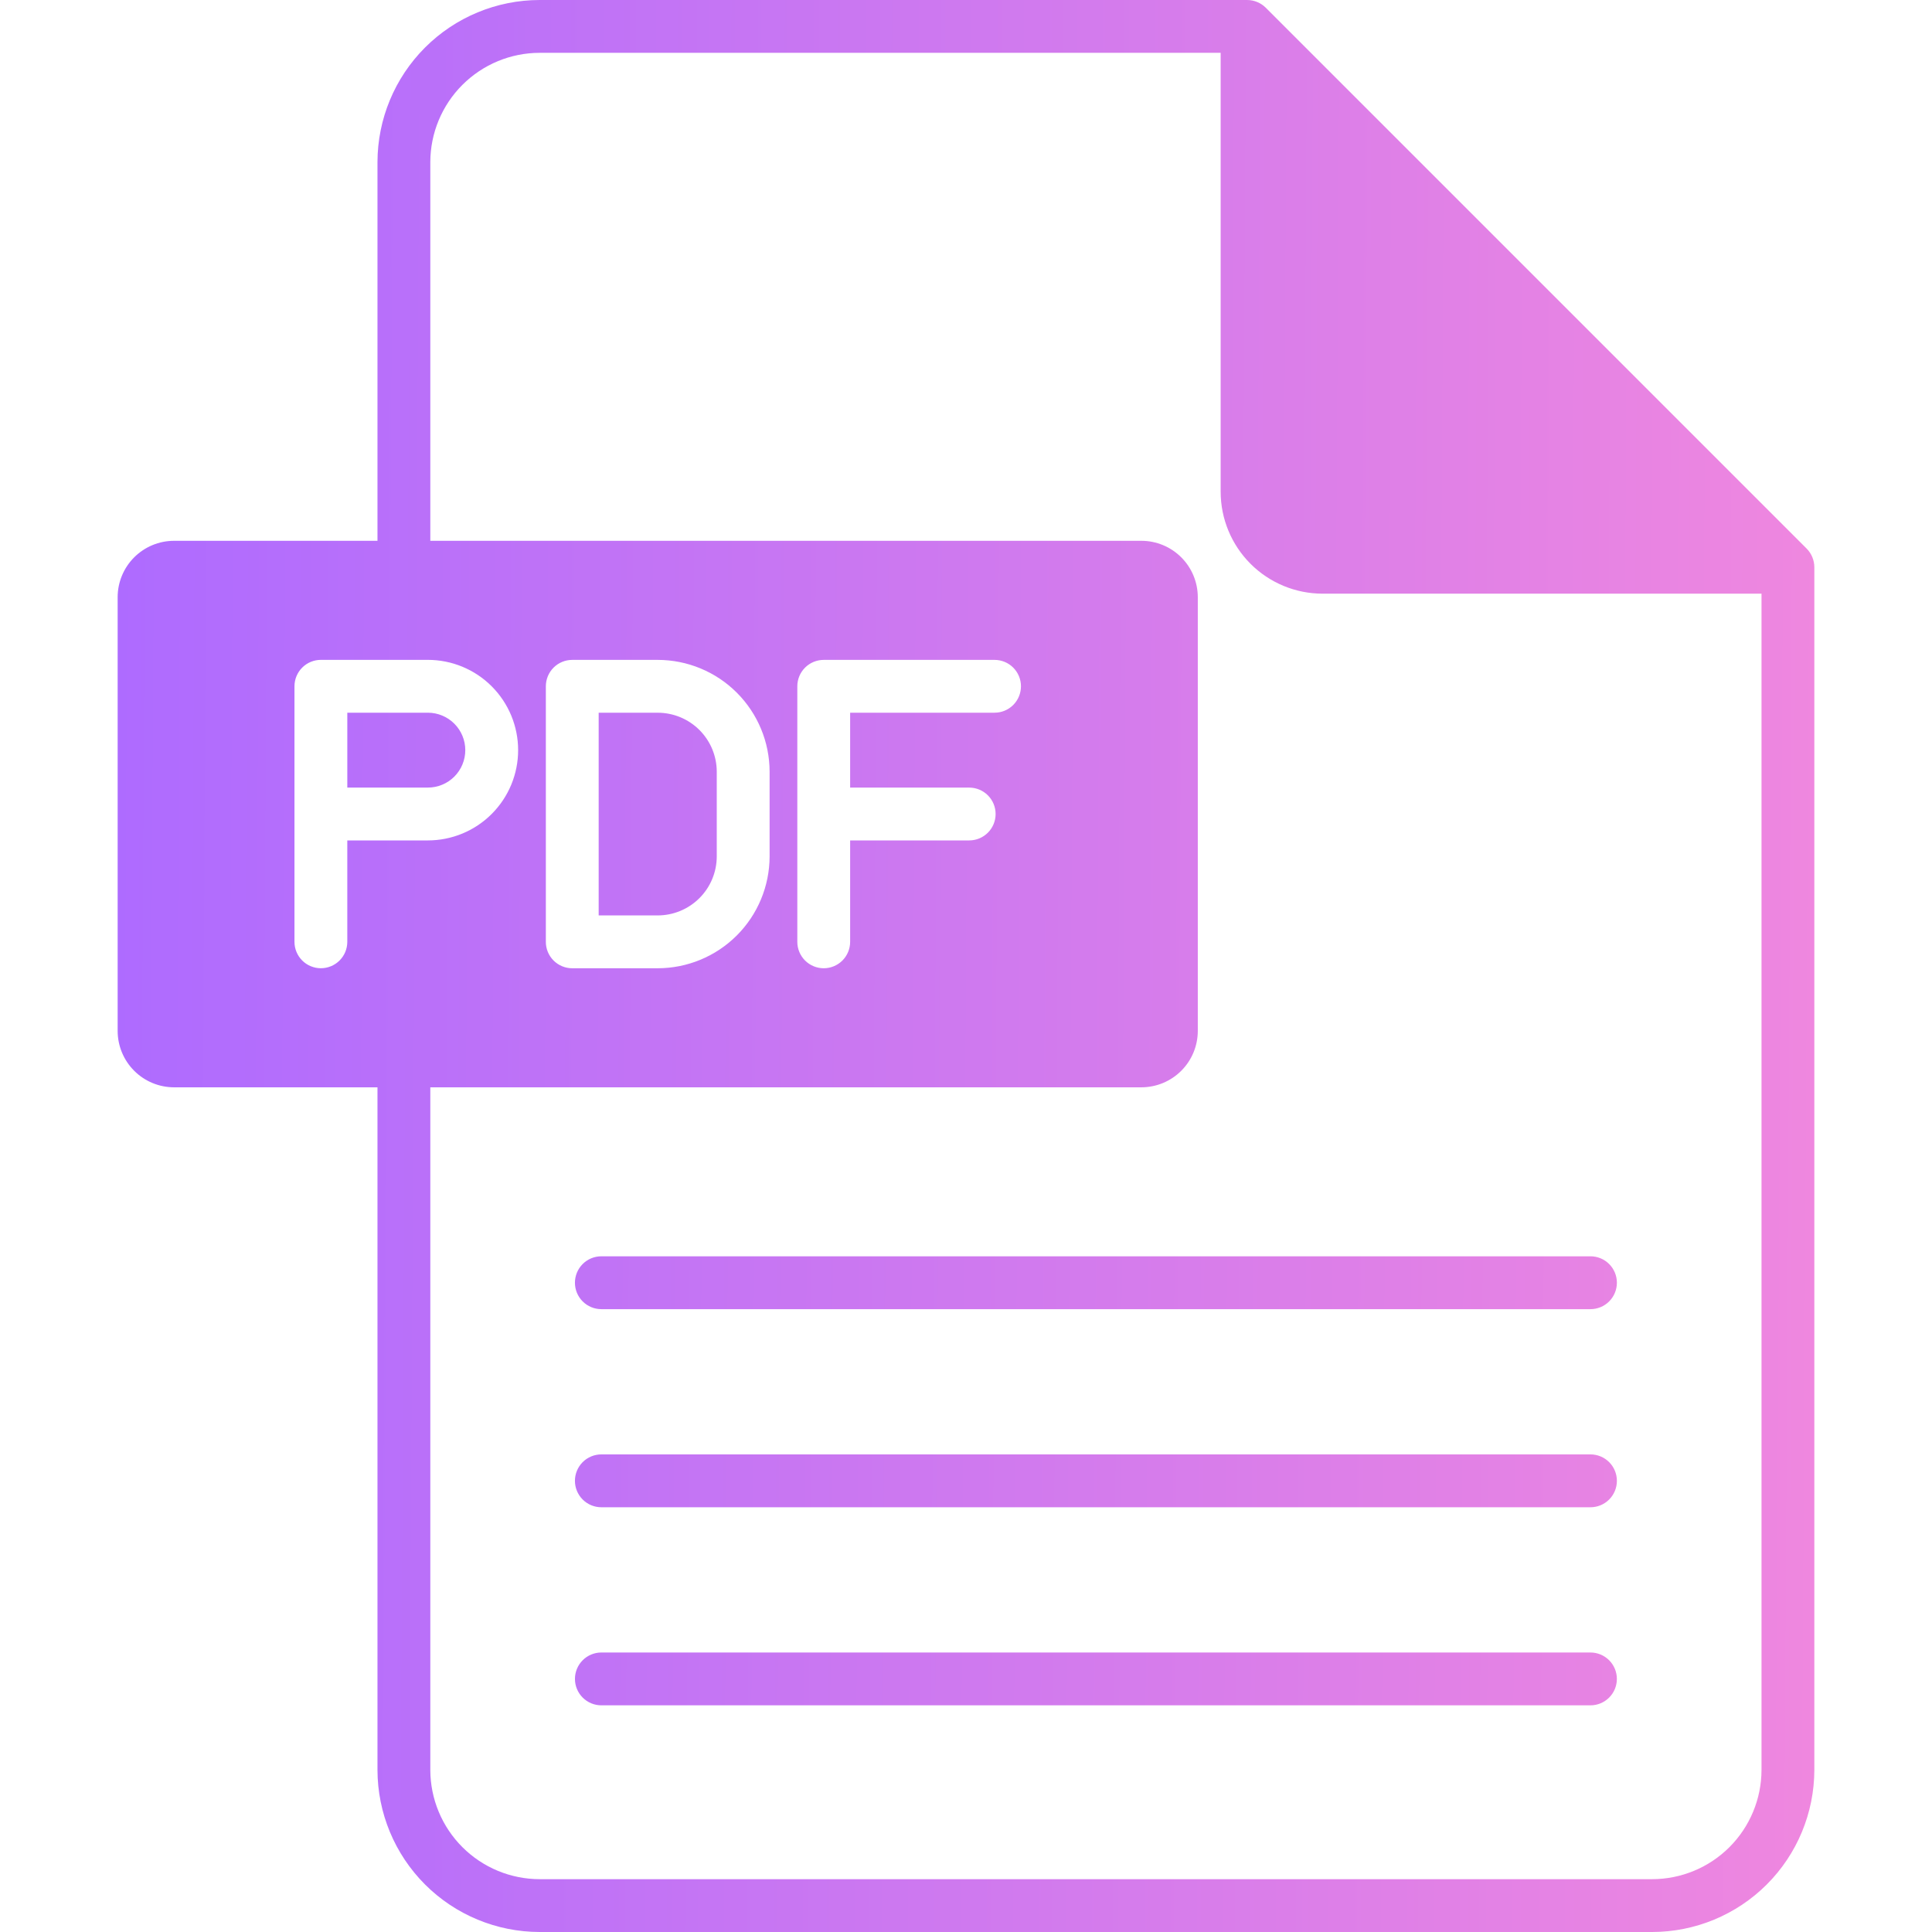 <svg width="180" height="180" viewBox="0 0 180 180" fill="none" xmlns="http://www.w3.org/2000/svg">
<g clip-path="url(#clip0_3388_593)">
<path d="M56.028 117.046H148.179C148.832 117.046 149.459 117.305 149.921 117.767C150.383 118.229 150.642 118.855 150.642 119.508C150.642 120.162 150.383 120.788 149.921 121.25C149.459 121.712 148.832 121.971 148.179 121.971H56.028C55.704 121.971 55.384 121.907 55.085 121.784C54.786 121.66 54.515 121.478 54.286 121.25C54.058 121.021 53.876 120.75 53.752 120.451C53.629 120.152 53.565 119.832 53.565 119.508C53.565 119.185 53.629 118.865 53.752 118.566C53.876 118.267 54.058 117.996 54.286 117.767C54.515 117.538 54.786 117.357 55.085 117.233C55.384 117.109 55.704 117.046 56.028 117.046ZM148.179 135.503H56.028C55.375 135.503 54.748 135.762 54.286 136.224C53.825 136.686 53.565 137.312 53.565 137.965C53.565 138.619 53.825 139.245 54.286 139.707C54.748 140.169 55.375 140.428 56.028 140.428H148.179C148.832 140.428 149.459 140.169 149.921 139.707C150.383 139.245 150.642 138.619 150.642 137.965C150.642 137.312 150.383 136.686 149.921 136.224C149.459 135.762 148.832 135.503 148.179 135.503ZM39.863 66.401H32.358V73.377H39.862C40.787 73.377 41.674 73.01 42.328 72.356C42.982 71.701 43.35 70.814 43.35 69.889C43.35 68.964 42.982 68.077 42.328 67.423C41.674 66.769 40.787 66.401 39.862 66.401H39.863ZM148.179 153.96H56.028C55.705 153.96 55.385 154.023 55.086 154.147C54.787 154.271 54.516 154.452 54.288 154.681C54.059 154.909 53.878 155.18 53.754 155.479C53.63 155.778 53.567 156.098 53.567 156.421C53.567 156.744 53.63 157.064 53.754 157.362C53.878 157.661 54.059 157.932 54.288 158.161C54.516 158.389 54.787 158.571 55.086 158.694C55.385 158.818 55.705 158.882 56.028 158.882H148.179C148.832 158.882 149.458 158.622 149.919 158.161C150.381 157.699 150.64 157.073 150.64 156.421C150.64 155.768 150.381 155.142 149.919 154.681C149.458 154.219 148.832 153.96 148.179 153.96ZM66.779 79.785V71.894C66.776 70.437 66.195 69.041 65.164 68.011C64.133 66.982 62.736 66.404 61.278 66.403H55.777V85.288H61.278C62.737 85.286 64.135 84.706 65.167 83.674C66.198 82.643 66.778 81.244 66.779 79.785ZM169.038 52.847V164.9C169.031 168.905 167.437 172.744 164.605 175.574C161.772 178.405 157.932 179.997 153.927 180H50.276C46.272 179.997 42.432 178.405 39.6 175.574C36.768 172.743 35.175 168.905 35.169 164.9V101.303H16.213C14.821 101.301 13.486 100.747 12.502 99.762C11.517 98.778 10.963 97.443 10.961 96.05V55.638C10.962 54.246 11.516 52.91 12.501 51.926C13.486 50.941 14.821 50.387 16.213 50.386H35.169V15.107C35.174 11.101 36.767 7.262 39.599 4.429C42.431 1.597 46.271 0.004 50.276 0L116.191 0C116.843 0.001 117.469 0.26 117.931 0.721L168.317 51.107C168.777 51.569 169.036 52.194 169.038 52.847ZM39.862 78.3C40.966 78.3 42.06 78.082 43.081 77.66C44.101 77.237 45.028 76.618 45.809 75.836C46.59 75.055 47.21 74.128 47.633 73.108C48.055 72.087 48.273 70.993 48.273 69.889C48.273 68.784 48.055 67.691 47.633 66.67C47.21 65.65 46.59 64.722 45.809 63.941C45.028 63.16 44.101 62.541 43.081 62.118C42.06 61.695 40.966 61.478 39.862 61.478H29.896C29.243 61.478 28.617 61.737 28.156 62.199C27.694 62.66 27.435 63.286 27.435 63.939V87.747C27.435 88.07 27.499 88.39 27.622 88.689C27.746 88.987 27.927 89.258 28.156 89.487C28.384 89.716 28.656 89.897 28.954 90.02C29.253 90.144 29.573 90.208 29.896 90.208C30.219 90.208 30.539 90.144 30.838 90.02C31.136 89.897 31.408 89.716 31.636 89.487C31.865 89.258 32.046 88.987 32.17 88.689C32.293 88.39 32.357 88.07 32.357 87.747V78.3L39.862 78.3ZM164.116 55.311H123.215C120.699 55.308 118.288 54.307 116.509 52.529C114.73 50.75 113.729 48.338 113.726 45.823V4.922H50.276C47.576 4.925 44.988 6 43.078 7.909C41.169 9.818 40.095 12.407 40.091 15.107V50.386H106.343C107.736 50.387 109.071 50.941 110.056 51.926C111.041 52.91 111.594 54.246 111.596 55.638V96.05C111.594 97.443 111.04 98.778 110.055 99.762C109.071 100.747 107.736 101.301 106.343 101.303H40.091V164.9C40.096 167.599 41.171 170.187 43.08 172.094C44.989 174.002 47.577 175.075 50.276 175.078H153.927C156.627 175.076 159.216 174.004 161.126 172.096C163.036 170.188 164.111 167.6 164.116 164.9V55.311ZM53.315 90.211H61.278C64.042 90.208 66.692 89.108 68.646 87.154C70.6 85.2 71.699 82.55 71.702 79.787V71.894C71.698 69.132 70.598 66.484 68.644 64.532C66.69 62.579 64.041 61.482 61.278 61.48H53.315C52.663 61.48 52.037 61.739 51.575 62.201C51.114 62.662 50.855 63.288 50.855 63.941V87.749C50.854 88.072 50.918 88.392 51.041 88.691C51.165 88.99 51.346 89.261 51.575 89.49C51.803 89.718 52.075 89.9 52.373 90.023C52.672 90.147 52.992 90.211 53.315 90.211ZM79.206 73.377V66.401H92.66C93.312 66.401 93.939 66.142 94.4 65.681C94.862 65.219 95.121 64.593 95.121 63.94C95.121 63.288 94.862 62.662 94.4 62.2C93.939 61.739 93.312 61.48 92.66 61.48H76.745C76.093 61.48 75.467 61.739 75.005 62.2C74.544 62.662 74.284 63.288 74.284 63.94V87.749C74.284 88.401 74.544 89.027 75.005 89.489C75.467 89.95 76.093 90.21 76.745 90.21C77.398 90.21 78.024 89.95 78.486 89.489C78.947 89.027 79.206 88.401 79.206 87.749V78.3H90.298C90.951 78.3 91.577 78.041 92.038 77.58C92.5 77.118 92.759 76.492 92.759 75.839C92.759 75.187 92.5 74.561 92.038 74.099C91.577 73.638 90.951 73.379 90.298 73.379L79.206 73.377Z" fill="url(#paint0_linear_3388_593)"/>
</g>
<defs>
<linearGradient id="paint0_linear_3388_593" x1="10.961" y1="0" x2="170.095" y2="0.94" gradientUnits="userSpaceOnUse">
<stop stop-color="#AE6BFF"/>
<stop offset="1" stop-color="#EF87DF"/>
</linearGradient>
<clipPath id="clip0_3388_593">
<rect width="180" height="180" fill="white"/>
</clipPath>
</defs>
</svg>
